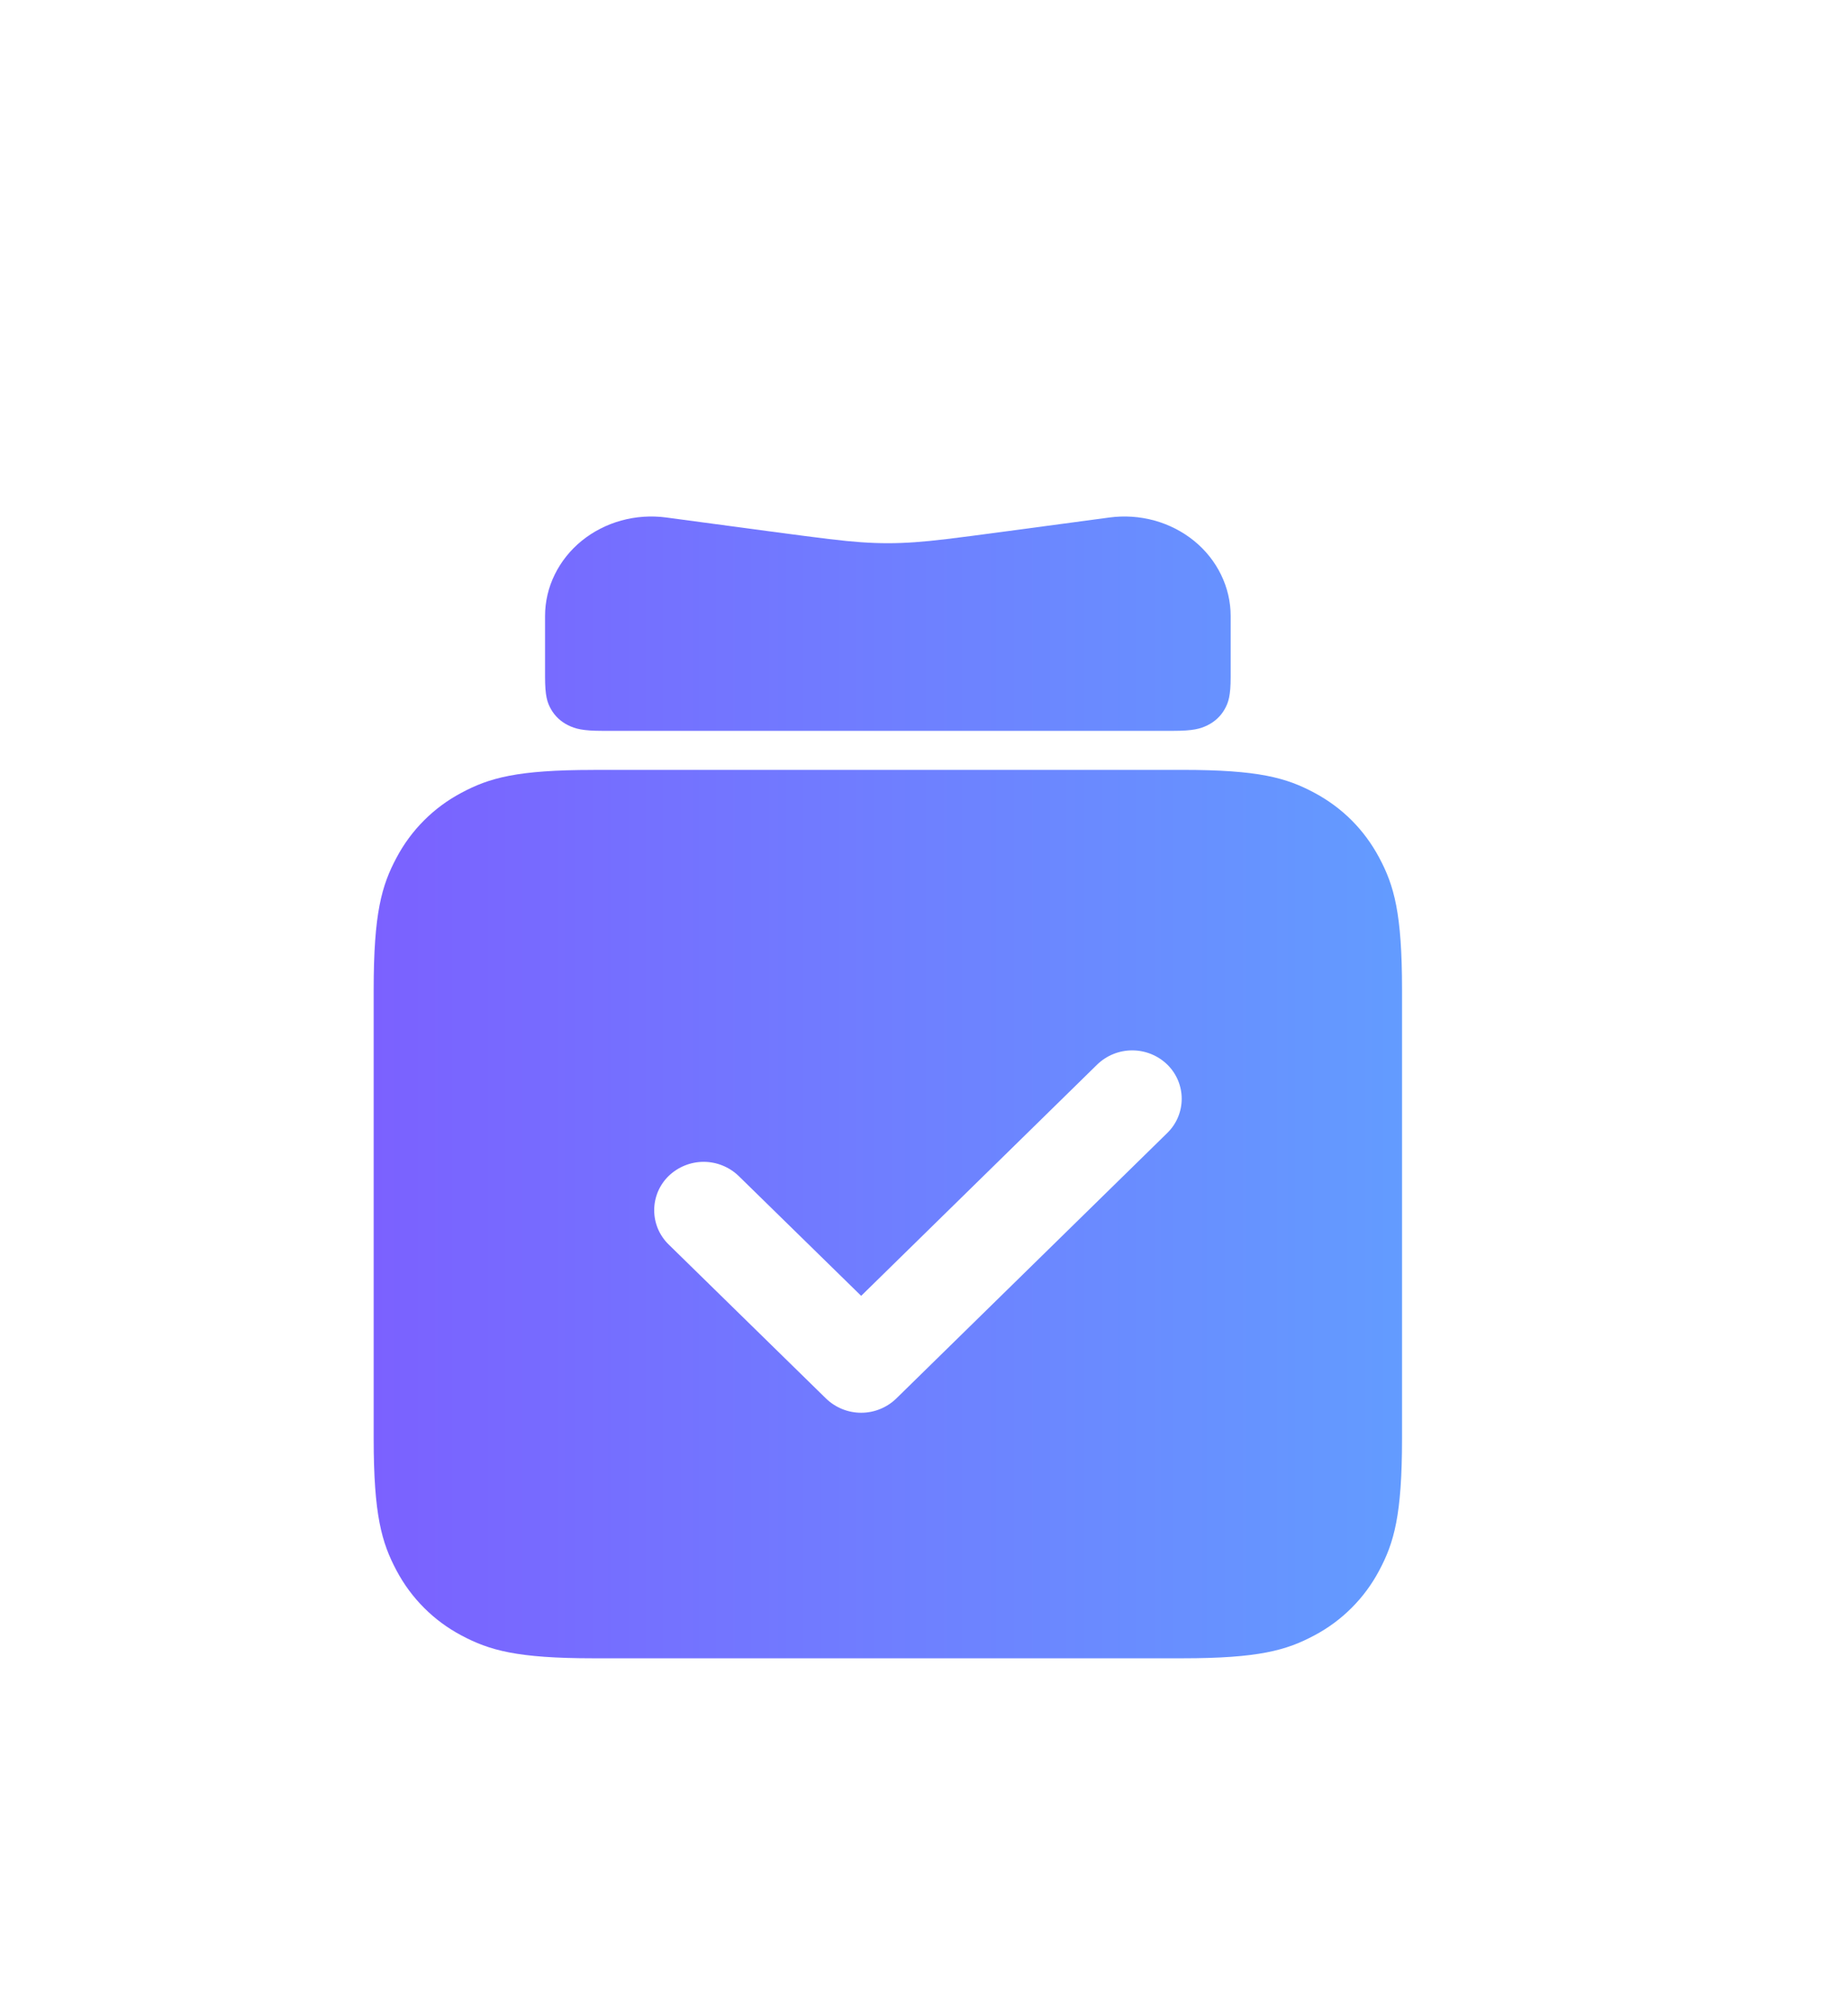 <svg width="34" height="37" viewBox="0 0 34 37" fill="none" xmlns="http://www.w3.org/2000/svg">
<g id="&#230;&#182;&#136;&#228;&#191;&#157;&#229;&#174;&#161;&#230;&#159;&#165;/&#229;&#155;&#190;&#230;&#160;&#135;">
<g id="Union" filter="url(#filter0_d_2844_34471)">
<path fill-rule="evenodd" clip-rule="evenodd" d="M17.108 3.766L15.258 3.518C14.981 3.481 14.699 3.5 14.43 3.574C14.162 3.648 13.913 3.776 13.702 3.947C13.491 4.119 13.321 4.332 13.205 4.57C13.088 4.809 13.028 5.068 13.028 5.33V6.449C13.028 6.794 13.066 6.919 13.138 7.045C13.209 7.17 13.317 7.272 13.45 7.338C13.585 7.405 13.719 7.442 14.086 7.442H24.583C24.951 7.442 25.084 7.405 25.219 7.338C25.352 7.272 25.461 7.17 25.531 7.045C25.603 6.919 25.642 6.794 25.642 6.449V5.33C25.642 5.068 25.582 4.809 25.465 4.57C25.349 4.332 25.18 4.119 24.968 3.947C24.757 3.776 24.508 3.648 24.24 3.574C23.971 3.5 23.689 3.481 23.412 3.518L21.562 3.766C20.482 3.911 20.173 3.948 19.828 3.973C19.482 3.997 19.188 3.997 18.842 3.973C18.497 3.948 18.188 3.91 17.108 3.766ZM13.918 8.16H24.753C26.158 8.16 26.668 8.306 27.182 8.581C27.696 8.856 28.099 9.259 28.374 9.773C28.649 10.287 28.795 10.796 28.795 12.202V20.457C28.795 21.863 28.649 22.373 28.374 22.887C28.105 23.395 27.69 23.81 27.182 24.079C26.668 24.353 26.158 24.5 24.753 24.5H13.918C12.512 24.5 12.002 24.353 11.488 24.079C10.98 23.81 10.565 23.395 10.296 22.887C10.022 22.373 9.875 21.863 9.875 20.457V12.202C9.875 10.796 10.022 10.286 10.296 9.774C10.565 9.266 10.98 8.851 11.488 8.582C12.002 8.307 12.512 8.161 13.918 8.161V8.16ZM19.487 19.725C19.314 19.891 19.084 19.984 18.844 19.984C18.604 19.984 18.373 19.891 18.2 19.725L15.302 16.889C15.218 16.807 15.151 16.709 15.105 16.601C15.06 16.493 15.036 16.377 15.036 16.259C15.036 16.142 15.06 16.025 15.105 15.917C15.151 15.809 15.218 15.711 15.302 15.629C15.475 15.463 15.706 15.369 15.946 15.369C16.186 15.369 16.417 15.463 16.59 15.629L18.844 17.834L23.187 13.579C23.36 13.412 23.591 13.319 23.831 13.319C24.071 13.319 24.302 13.412 24.475 13.579C24.83 13.926 24.83 14.493 24.475 14.839L19.487 19.725Z" fill="url(#paint0_linear_2844_34471)"/>
</g>
</g>
<defs>
<filter id="filter0_d_2844_34471" x="0.875" y="3.5" width="30.922" height="33" filterUnits="userSpaceOnUse" color-interpolation-filters="sRGB">
<feFlood flood-opacity="0" result="BackgroundImageFix"/>
<feColorMatrix in="SourceAlpha" type="matrix" values="0 0 0 0 0 0 0 0 0 0 0 0 0 0 0 0 0 0 127 0" result="hardAlpha"/>
<feOffset dx="-3" dy="6"/>
<feGaussianBlur stdDeviation="3"/>
<feComposite in2="hardAlpha" operator="out"/>
<feColorMatrix type="matrix" values="0 0 0 0 0.447 0 0 0 0 0.478 0 0 0 0 1 0 0 0 0.3 0"/>
<feBlend mode="normal" in2="BackgroundImageFix" result="effect1_dropShadow_2844_34471"/>
<feBlend mode="normal" in="SourceGraphic" in2="effect1_dropShadow_2844_34471" result="shape"/>
</filter>
<linearGradient id="paint0_linear_2844_34471" x1="9.875" y1="14.477" x2="30.214" y2="14.477" gradientUnits="userSpaceOnUse">
<stop stop-color="#7B61FF"/>
<stop offset="1" stop-color="#61A0FF"/>
</linearGradient>
</defs>
</svg>
